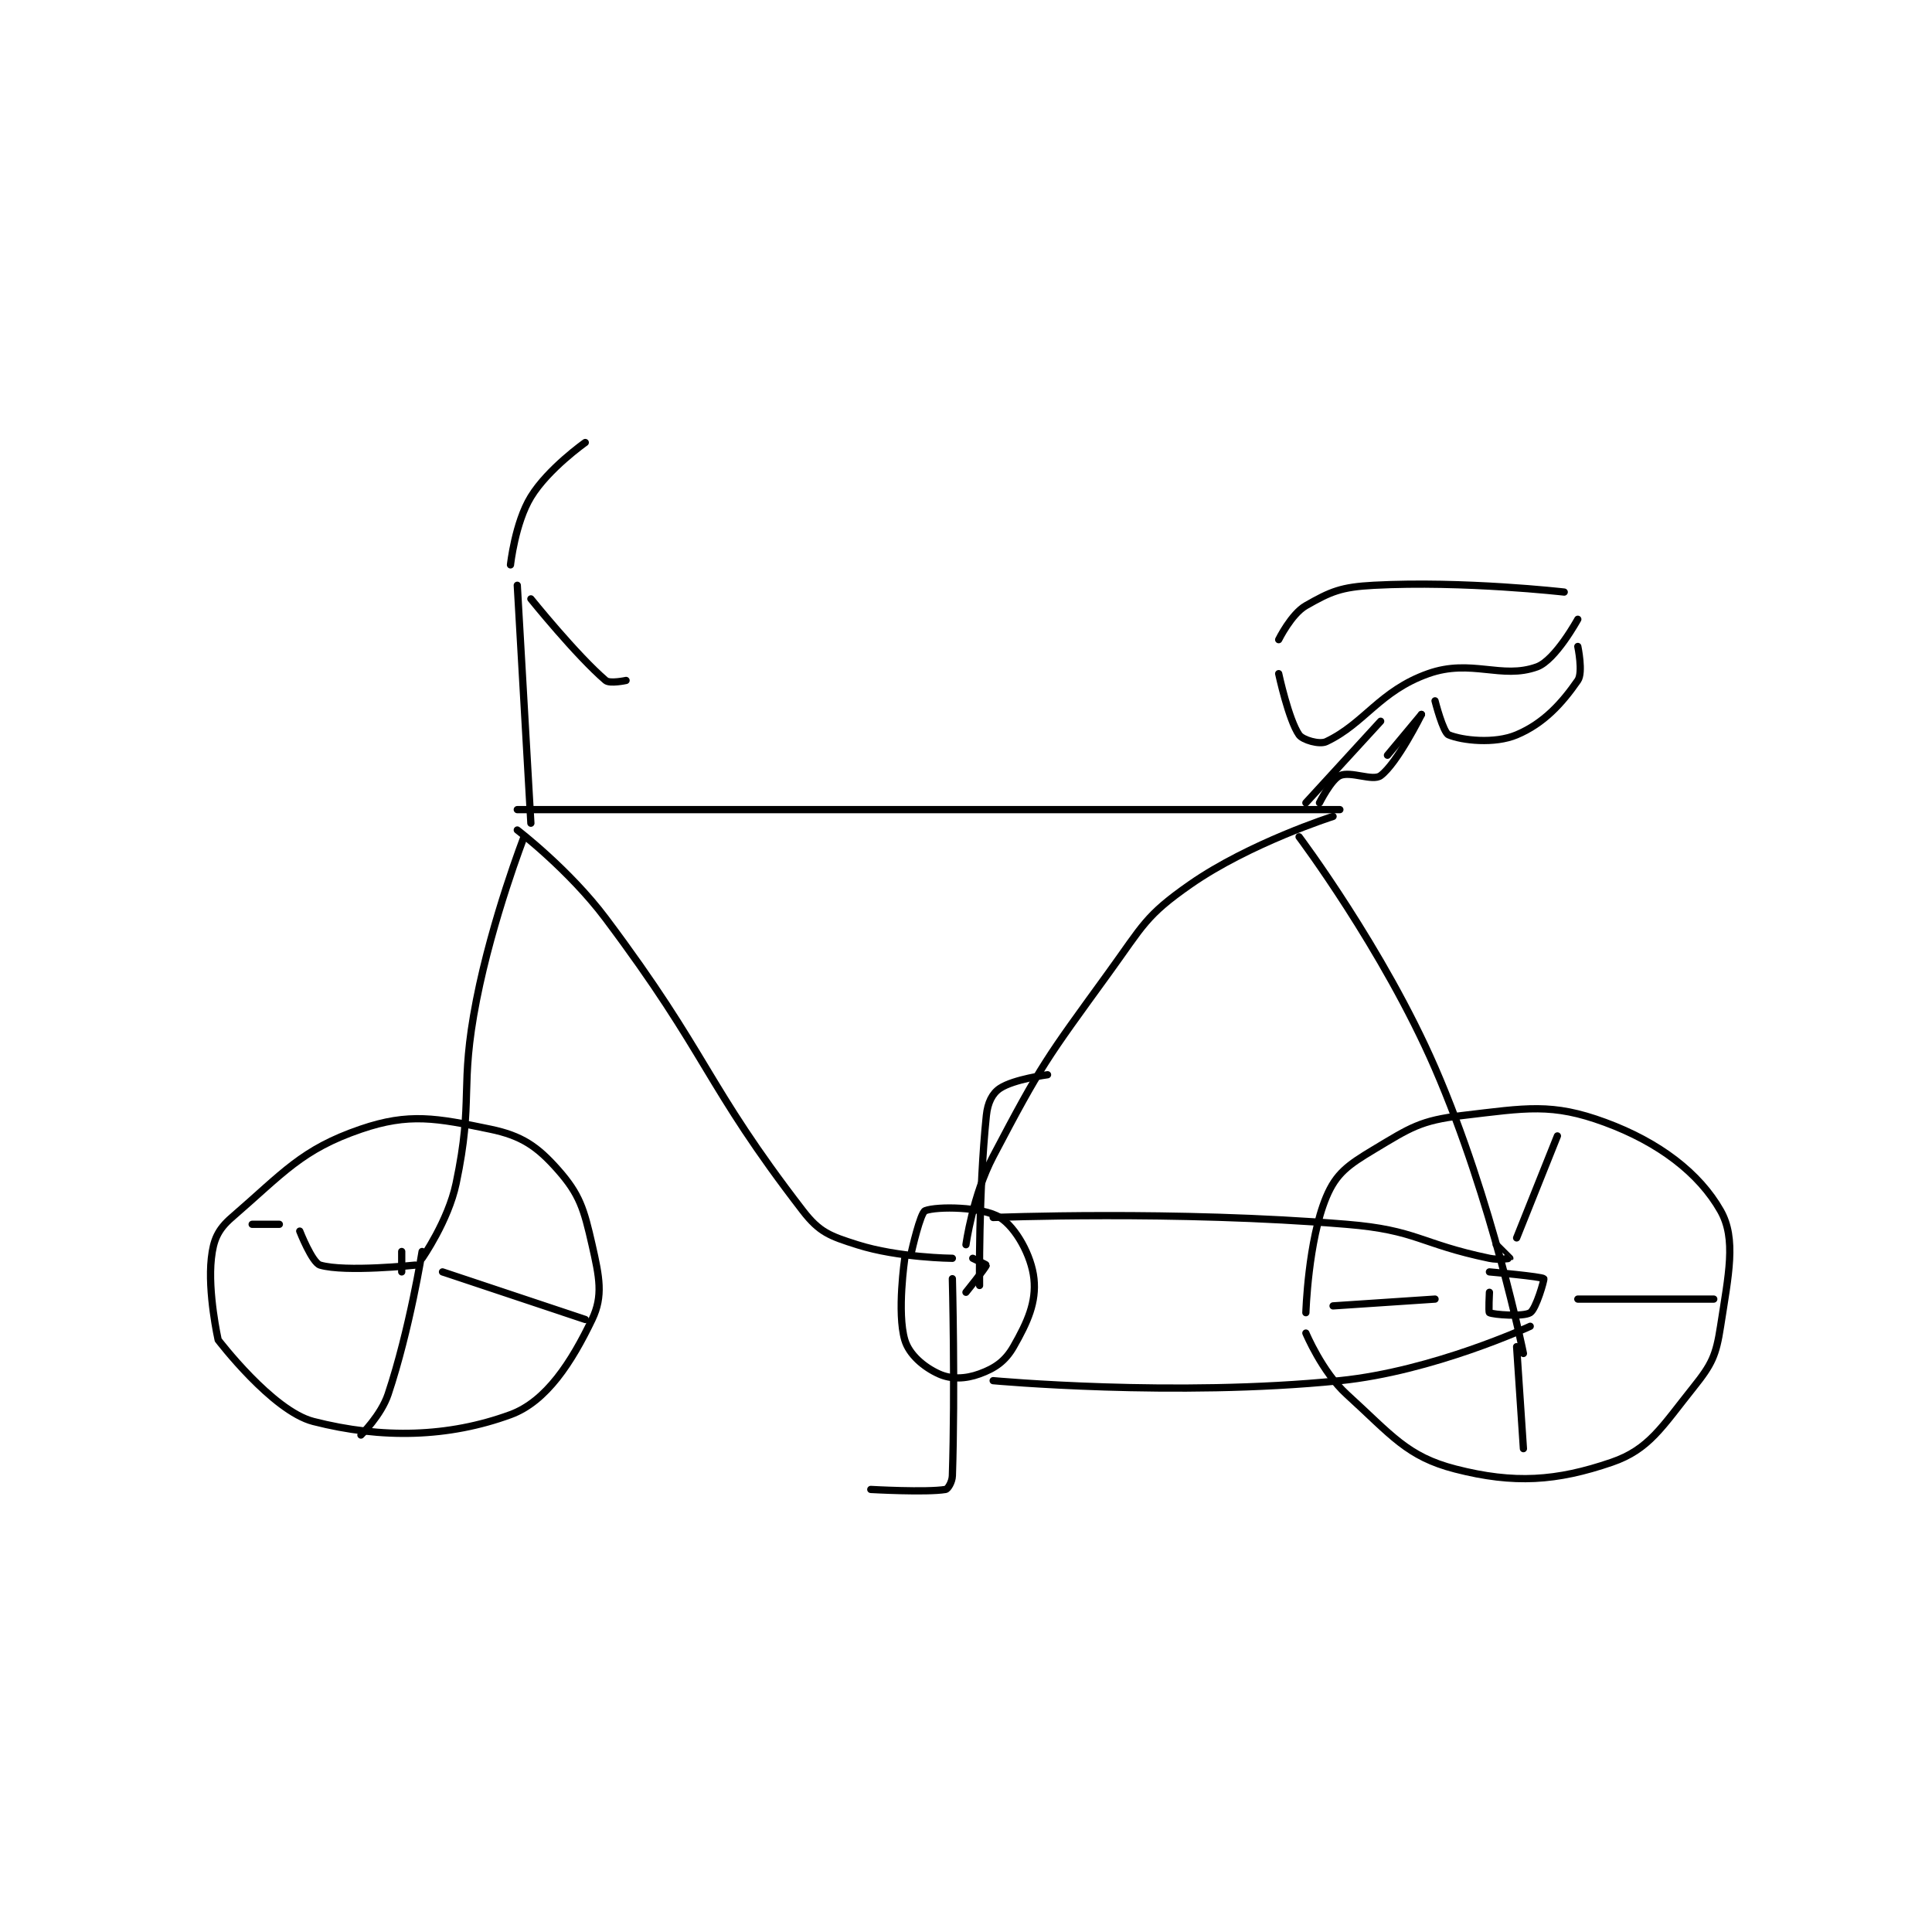 <?xml version="1.0" encoding="utf-8"?>
<!DOCTYPE svg PUBLIC "-//W3C//DTD SVG 1.1//EN" "http://www.w3.org/Graphics/SVG/1.1/DTD/svg11.dtd">
<svg viewBox="0 0 800 800" preserveAspectRatio="xMinYMin meet" xmlns="http://www.w3.org/2000/svg" version="1.1">
<g fill="none" stroke="black" stroke-linecap="round" stroke-linejoin="round" stroke-width="1.066">
<g transform="translate(87.52,183.235) scale(2.815) translate(-114,-112)">
<path id="0" d="M115,244C115,244 113.439,237.047 114,232C114.299,229.311 114.942,227.777 117,226C124.602,219.435 127.258,215.991 136,213C143.084,210.577 147.142,211.374 155,213C159.649,213.962 161.944,215.537 165,219C168.177,222.601 168.804,224.735 170,230C171.084,234.772 171.66,237.541 170,241C167.018,247.213 163.306,253.059 158,255C148.9,258.329 139.168,258.601 129,256C122.962,254.455 115,244 115,244"/>
<path id="1" d="M275,240C275,240 275.32,229.433 278,223C279.457,219.504 281.23,218.262 285,216C290.386,212.768 291.855,211.723 298,211C307.444,209.889 311.19,209.123 319,212C326.964,214.934 332.864,219.467 336,225C338.355,229.156 337.17,234.397 336,242C335.338,246.3 334.733,247.583 332,251C327.385,256.769 325.5,260.114 320,262C311.859,264.791 305.63,265.213 297,263C289.859,261.169 287.618,258.016 281,252C277.39,248.719 275,243 275,243"/>
<path id="2" d="M217,231C217,231 218.291,225.273 219,225C220.746,224.328 227.448,224.405 230,226C232.333,227.458 234.643,231.605 235,235C235.363,238.451 234.096,241.333 232,245C230.773,247.147 229.26,248.178 227,249C224.899,249.764 222.811,249.823 221,249C218.804,248.002 216.638,246.169 216,244C214.817,239.977 216,232 216,232"/>
<path id="3" d="M302,234C302,234 309.686,234.686 310,235C310.105,235.105 308.866,239.459 308,240C306.986,240.634 302.6,240.3 302,240C301.85,239.925 302,237 302,237"/>
<path id="4" d="M229,226C229,226 255.723,224.922 281,227C291.391,227.854 291.723,229.859 302,232C303.399,232.291 304.994,232.013 305,232C305.004,231.991 303,230 303,230"/>
<path id="5" d="M229,250C229,250 255.721,252.459 280,250C293.715,248.611 308,242 308,242"/>
<path id="6" d="M223,235C223,235 223.419,251.004 223,264C222.971,264.911 222.34,265.943 222,266C219.198,266.467 211,266 211,266"/>
<path id="7" d="M227,236C227,236 226.826,222.345 228,211C228.197,209.099 228.866,207.756 230,207C232.025,205.65 237,205 237,205"/>
<path id="8" d="M226,232C226,232 228.01,232.951 228,233C227.925,233.373 225,237 225,237"/>
<path id="9" d="M142,231L142,234"/>
<path id="10" d="M279,239L294,238"/>
<path id="11" d="M312,214L306,229"/>
<path id="12" d="M306,245L307,260"/>
<path id="13" d="M315,238L335,238"/>
<path id="14" d="M159,169C159,169 166.64,174.853 172,182C187.256,202.341 186.536,206.236 201,225C203.471,228.206 205.01,228.73 209,230C215.089,231.937 223,232 223,232"/>
<path id="15" d="M225,230C225,230 225.999,222.716 229,217C236.14,203.4 236.812,202.673 246,190C251.07,183.007 251.412,181.592 258,177C266.75,170.902 279,167 279,167"/>
<path id="16" d="M159,166L280,166"/>
<path id="17" d="M274,170C274,170 286.41,186.519 294,204C302.472,223.512 307,246 307,246"/>
<path id="18" d="M160,170C160,170 155.36,181.965 153,194C150.434,207.086 152.649,208.417 150,221C148.845,226.488 145,232 145,232"/>
<path id="19" d="M159,133L161,168"/>
<path id="20" d="M161,135C161,135 167.693,143.308 172,147C172.607,147.52 175,147 175,147"/>
<path id="21" d="M158,130C158,130 158.673,123.808 161,120C163.535,115.852 169,112 169,112"/>
<path id="22" d="M271,141C271,141 272.853,137.227 275,136C278.667,133.904 280.2,133.253 285,133C298.206,132.305 313,134 313,134"/>
<path id="23" d="M271,146C271,146 272.46,152.8 274,155C274.527,155.753 276.993,156.477 278,156C283.638,153.33 285.837,148.542 293,146C299.316,143.759 303.798,146.892 309,145C311.717,144.012 315,138 315,138"/>
<path id="24" d="M292,152C292,152 288.465,159.151 286,161C284.84,161.87 281.603,160.287 280,161C278.723,161.567 277,165 277,165"/>
<path id="25" d="M286,153L275,165"/>
<path id="26" d="M292,152L287,158"/>
<path id="27" d="M294,150C294,150 295.182,154.659 296,155C298.003,155.835 302.758,156.365 306,155C310.01,153.312 312.694,150.331 315,147C315.81,145.83 315,142 315,142"/>
<path id="28" d="M127,228C127,228 128.82,232.653 130,233C133.694,234.087 144,233 144,233"/>
<path id="29" d="M145,231C145,231 143.192,242.424 140,252C138.967,255.098 136,258 136,258"/>
<path id="30" d="M148,234L169,241"/>
<path id="31" d="M120,227L124,227"/>
</g>
</g>
</svg>
